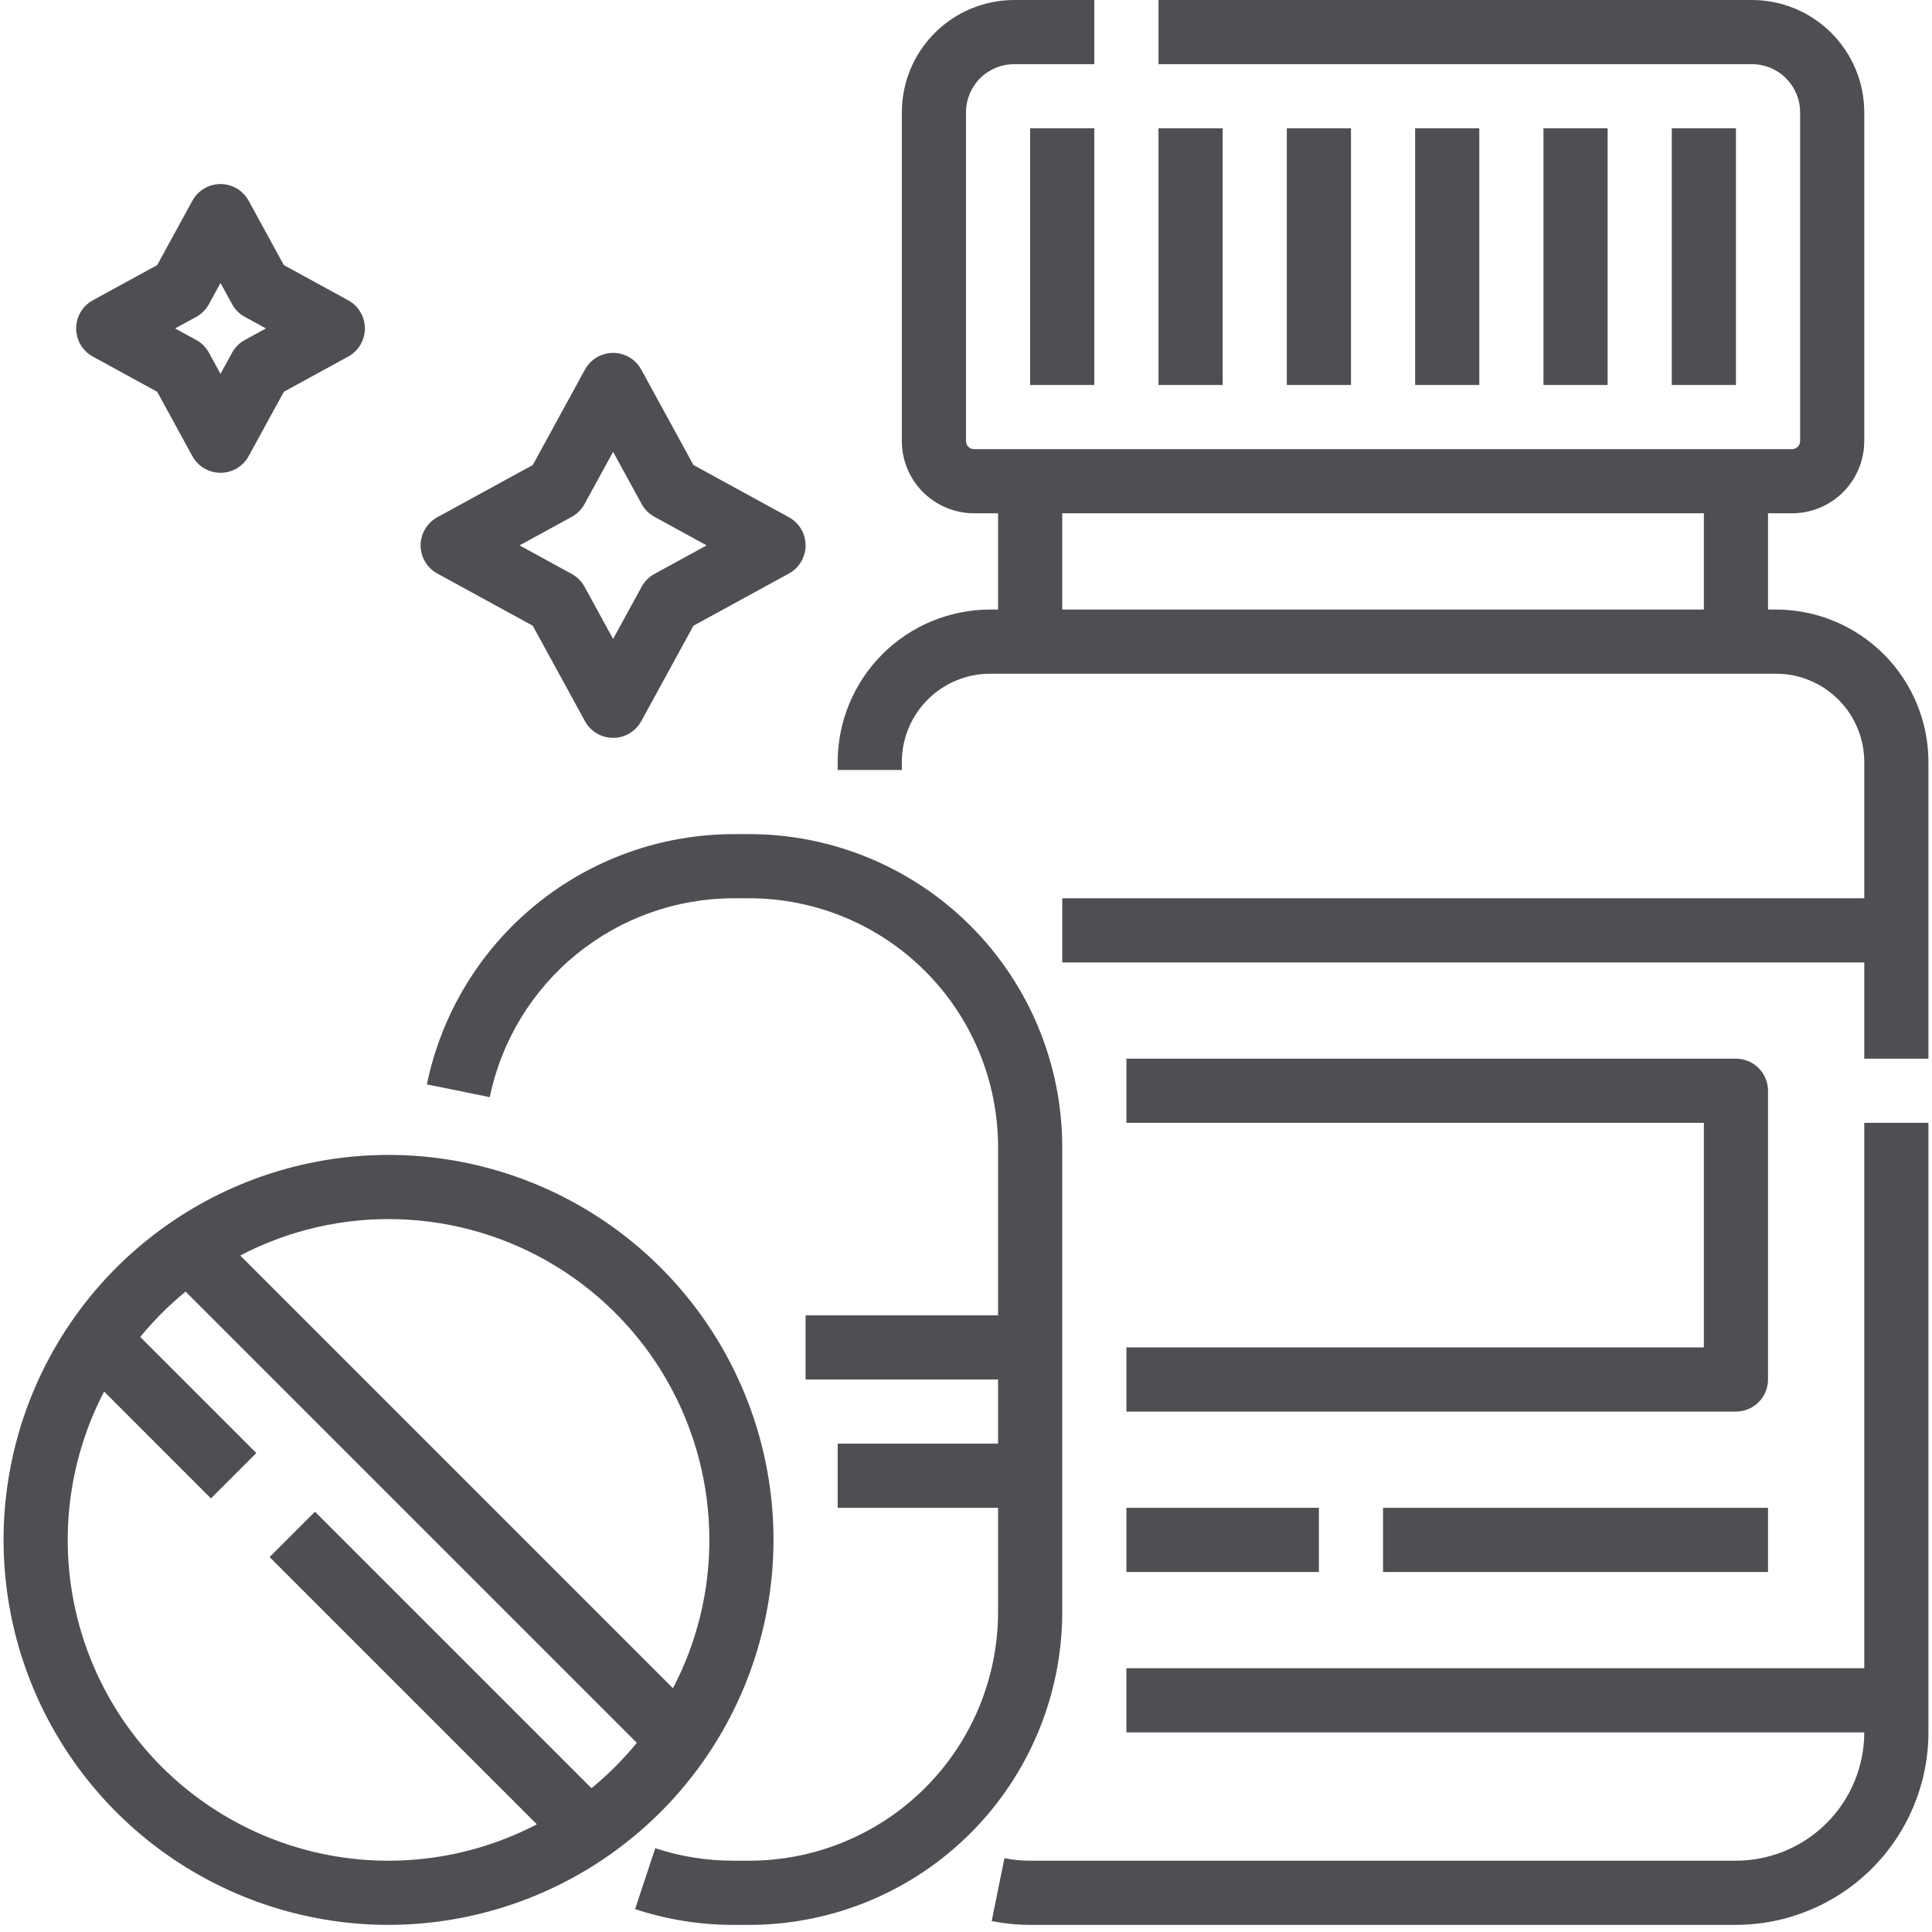<svg width="103" height="103" viewBox="0 0 103 103" fill="none" xmlns="http://www.w3.org/2000/svg">
<path d="M60.052 71.834V75.255H92.548C93.002 75.255 93.437 75.074 93.757 74.754C94.078 74.433 94.258 73.998 94.258 73.544V58.151C94.258 57.698 94.078 57.263 93.757 56.942C93.437 56.621 93.002 56.441 92.548 56.441H60.052V59.862H90.838V71.834H60.052Z" fill="#4D4F52"/>
<path d="M99.389 88.937H60.051V92.358H99.389C99.387 94.172 98.666 95.911 97.383 97.193C96.101 98.476 94.362 99.197 92.548 99.199H54.92C54.46 99.199 54.002 99.154 53.55 99.062L52.87 102.415C53.545 102.551 54.232 102.62 54.92 102.62H92.548C95.269 102.617 97.877 101.535 99.801 99.611C101.725 97.687 102.807 95.079 102.81 92.358V59.862H99.389V88.937Z" fill="#4D4F52"/>
<path d="M94.686 32.496H94.258V27.365H95.541C96.561 27.364 97.54 26.958 98.261 26.237C98.982 25.515 99.388 24.537 99.389 23.517V5.986C99.388 4.399 98.756 2.878 97.634 1.755C96.512 0.633 94.99 0.002 93.403 0H61.762V3.421H93.403C94.083 3.421 94.736 3.692 95.216 4.173C95.697 4.654 95.968 5.306 95.969 5.986V23.517C95.969 23.63 95.924 23.739 95.843 23.819C95.763 23.899 95.654 23.945 95.541 23.945H51.928C51.814 23.945 51.706 23.899 51.625 23.819C51.545 23.739 51.5 23.63 51.5 23.517V5.986C51.501 5.306 51.771 4.654 52.252 4.173C52.733 3.692 53.385 3.421 54.066 3.421H58.341V0H54.066C52.478 0.002 50.957 0.633 49.835 1.755C48.712 2.878 48.081 4.399 48.079 5.986V23.517C48.081 24.537 48.486 25.515 49.208 26.237C49.929 26.958 50.907 27.364 51.928 27.365H53.21V32.496H52.783C50.629 32.499 48.564 33.355 47.041 34.879C45.518 36.402 44.661 38.467 44.659 40.62V41.048H48.079V40.62C48.081 39.373 48.577 38.178 49.459 37.296C50.34 36.414 51.536 35.918 52.783 35.917H94.686C95.933 35.918 97.128 36.414 98.01 37.296C98.892 38.178 99.388 39.373 99.389 40.62V47.889H56.631V51.31H99.389V56.441H102.81V40.62C102.808 38.467 101.951 36.402 100.428 34.879C98.905 33.355 96.84 32.499 94.686 32.496ZM56.631 32.496V27.365H90.838V32.496H56.631Z" fill="#4D4F52"/>
<path d="M54.92 6.841H58.341V20.524H54.92V6.841Z" fill="#4D4F52"/>
<path d="M61.762 6.841H65.183V20.524H61.762V6.841Z" fill="#4D4F52"/>
<path d="M68.603 6.841H72.024V20.524H68.603V6.841Z" fill="#4D4F52"/>
<path d="M75.445 6.841H78.865V20.524H75.445V6.841Z" fill="#4D4F52"/>
<path d="M82.286 6.841H85.707V20.524H82.286V6.841Z" fill="#4D4F52"/>
<path d="M89.127 6.841H92.548V20.524H89.127V6.841Z" fill="#4D4F52"/>
<path d="M60.052 80.386H70.314V83.806H60.052V80.386Z" fill="#4D4F52"/>
<path d="M73.734 80.386H94.258V83.806H73.734V80.386Z" fill="#4D4F52"/>
<path d="M23.314 30.576L28.402 33.359L31.186 38.448C31.333 38.718 31.55 38.942 31.814 39.099C32.078 39.255 32.379 39.338 32.686 39.338C32.993 39.338 33.294 39.255 33.558 39.099C33.822 38.942 34.039 38.718 34.187 38.448L36.97 33.359L42.059 30.576C42.328 30.429 42.553 30.212 42.709 29.948C42.866 29.684 42.948 29.383 42.948 29.076C42.948 28.769 42.866 28.468 42.709 28.204C42.553 27.939 42.328 27.723 42.059 27.575L36.97 24.792L34.187 19.703C34.039 19.434 33.822 19.209 33.558 19.053C33.294 18.896 32.993 18.814 32.686 18.814C32.379 18.814 32.078 18.896 31.814 19.053C31.55 19.209 31.333 19.434 31.186 19.703L28.402 24.792L23.314 27.575C23.044 27.723 22.82 27.939 22.663 28.204C22.507 28.468 22.424 28.769 22.424 29.076C22.424 29.383 22.507 29.684 22.663 29.948C22.82 30.212 23.044 30.429 23.314 30.576ZM30.483 27.553C30.77 27.396 31.006 27.16 31.163 26.873L32.686 24.089L34.209 26.873C34.366 27.16 34.602 27.396 34.889 27.553L37.673 29.076L34.889 30.599C34.602 30.756 34.366 30.992 34.209 31.279L32.686 34.063L31.163 31.279C31.006 30.992 30.77 30.756 30.483 30.599L27.699 29.076L30.483 27.553Z" fill="#4D4F52"/>
<path d="M56.631 61.145C56.626 56.723 54.867 52.485 51.741 49.358C48.615 46.232 44.376 44.474 39.955 44.469H39.1C35.258 44.477 31.535 45.807 28.559 48.237C25.583 50.667 23.534 54.048 22.758 57.811L26.11 58.492C26.728 55.501 28.356 52.814 30.722 50.883C33.088 48.952 36.046 47.895 39.1 47.889H39.955C43.469 47.893 46.839 49.291 49.324 51.776C51.809 54.261 53.206 57.63 53.21 61.145V70.124H42.948V73.544H53.21V76.965H44.659V80.386H53.21V85.944C53.206 89.459 51.809 92.828 49.324 95.313C46.839 97.798 43.469 99.195 39.955 99.199H39.1C37.684 99.201 36.278 98.976 34.934 98.532L33.859 101.779C35.55 102.338 37.319 102.622 39.1 102.62H39.955C44.376 102.615 48.615 100.857 51.741 97.73C54.867 94.604 56.626 90.365 56.631 85.944V61.145Z" fill="#4D4F52"/>
<path d="M4.949 19.01L8.379 20.886L10.255 24.316C10.403 24.586 10.62 24.81 10.884 24.967C11.148 25.123 11.449 25.206 11.756 25.206C12.063 25.206 12.364 25.123 12.628 24.967C12.892 24.81 13.109 24.586 13.257 24.316L15.133 20.886L18.563 19.01C18.832 18.863 19.057 18.646 19.213 18.382C19.37 18.118 19.453 17.816 19.453 17.509C19.453 17.203 19.37 16.901 19.213 16.637C19.057 16.373 18.832 16.156 18.563 16.009L15.133 14.133L13.257 10.703C13.11 10.433 12.892 10.209 12.628 10.052C12.364 9.896 12.063 9.813 11.756 9.813C11.449 9.813 11.148 9.896 10.884 10.052C10.62 10.209 10.403 10.433 10.255 10.703L8.38 14.133L4.949 16.009C4.68 16.156 4.455 16.373 4.299 16.637C4.142 16.901 4.06 17.203 4.06 17.509C4.06 17.816 4.142 18.118 4.299 18.382C4.455 18.646 4.68 18.863 4.949 19.01V19.01ZM10.46 16.894C10.747 16.737 10.983 16.501 11.14 16.214L11.756 15.088L12.372 16.214C12.529 16.501 12.765 16.737 13.052 16.894L14.178 17.509L13.052 18.125C12.765 18.282 12.529 18.518 12.372 18.805L11.756 19.931L11.14 18.805C10.983 18.518 10.747 18.282 10.46 18.125L9.334 17.51L10.46 16.894Z" fill="#4D4F52"/>
<path d="M41.238 82.096C41.238 78.037 40.034 74.069 37.779 70.694C35.524 67.318 32.318 64.688 28.568 63.134C24.818 61.581 20.691 61.175 16.71 61.966C12.729 62.758 9.072 64.713 6.201 67.583C3.331 70.454 1.376 74.111 0.584 78.092C-0.208 82.073 0.199 86.2 1.752 89.95C3.306 93.701 5.936 96.906 9.311 99.161C12.687 101.416 16.655 102.62 20.714 102.62C26.155 102.614 31.372 100.45 35.22 96.602C39.068 92.754 41.232 87.537 41.238 82.096ZM37.817 82.096C37.821 84.85 37.155 87.564 35.877 90.003L12.807 66.933C15.414 65.572 18.327 64.907 21.265 65.001C24.204 65.096 27.069 65.946 29.583 67.47C32.097 68.995 34.176 71.141 35.618 73.703C37.06 76.265 37.818 79.156 37.817 82.096ZM31.533 95.334L16.792 80.593L14.374 83.012L28.621 97.259C25.394 98.943 21.715 99.553 18.117 99.002C14.52 98.45 11.193 96.764 8.619 94.191C6.046 91.617 4.36 88.29 3.808 84.693C3.257 81.095 3.867 77.415 5.551 74.189L11.246 79.885L13.665 77.466L7.476 71.277C8.201 70.393 9.011 69.583 9.895 68.859L33.952 92.915C33.227 93.799 32.417 94.609 31.533 95.334Z" fill="#4D4F52"/>
</svg>
